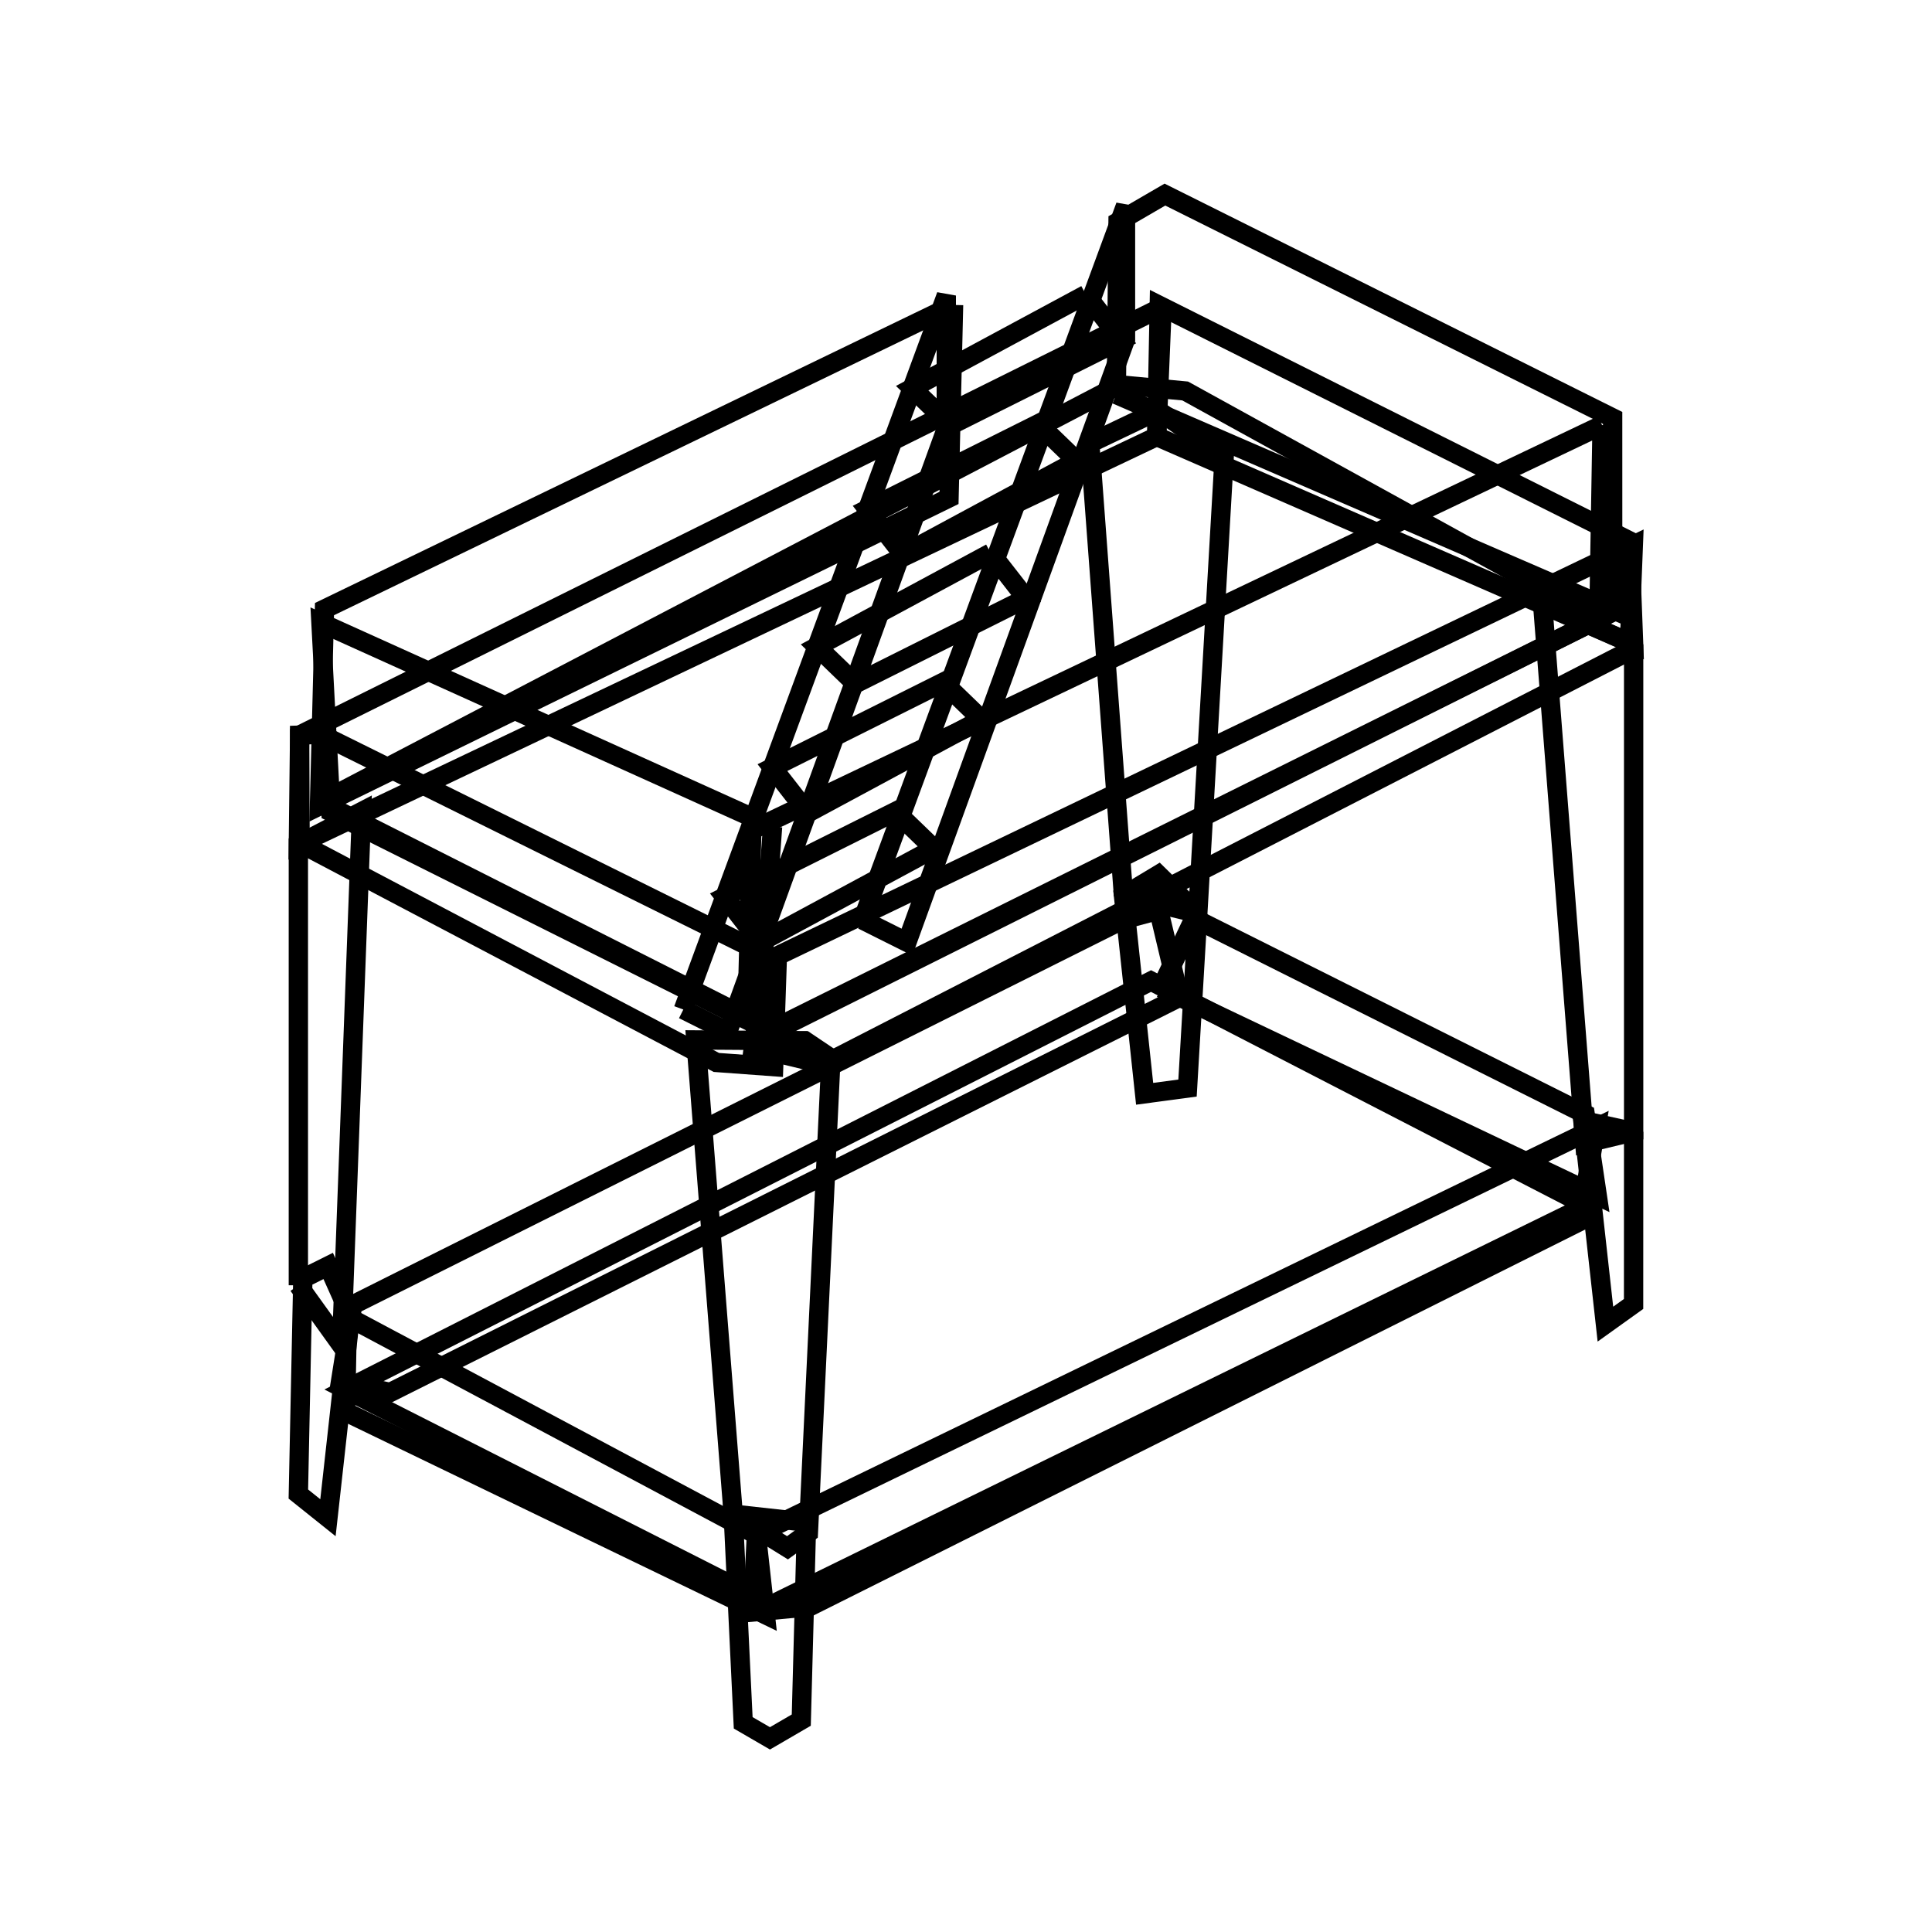 <svg xmlns:svg="http://www.w3.org/2000/svg" viewBox="0 0 100 100"><svg:g><svg:g><svg:path d="M 39.988,42.79 L 16.613,32.234 L 17.13,42.028 L 39.243,53.085 L 39.988,42.79 L 39.988,42.79" fill="none" stroke="black" /><svg:path d="M 82.923,22.003 L 38.915,42.97 L 38.665,52.556 L 40.074,53.366 L 82.756,32.038 L 82.923,22.003 L 82.923,22.003" fill="none" stroke="black" /><svg:path d="M 49.357,15.784 L 16.795,31.527 L 16.535,41.711 L 49.121,25.772 L 49.357,15.784 L 49.357,15.784" fill="none" stroke="black" /><svg:path d="M 16.608,41.518 L 39.928,53.306 L 82.756,32.038 L 61.344,20.237 L 57.947,19.921 L 16.608,41.518 L 16.608,41.518" fill="none" stroke="black" /><svg:path d="M 57.779,20.422 L 83.472,31.553 L 83.47,21.632 L 60.296,10.072 L 57.87,11.482 L 57.779,20.422 L 57.779,20.422" fill="none" stroke="black" /><svg:g><svg:path d="M 15.532,43.647 L 37.078,54.992 L 40.044,55.209 L 40.229,49.714 L 16.6,38.004 L 15.509,38.049 L 15.532,43.647 L 15.532,43.647" fill="none" stroke="black" /><svg:path d="M 39.562,49.802 L 38.994,54.216 L 42.635,55.091 L 84.324,33.698 L 84.541,28.215 L 39.562,49.802 L 39.562,49.802" fill="none" stroke="black" /><svg:path d="M 59.872,22.593 L 84.557,33.353 L 84.355,28.001 L 60.004,15.808 L 59.872,22.593 L 59.872,22.593" fill="none" stroke="black" /><svg:path d="M 60.151,15.892 L 15.509,38.049 L 15.443,43.702 L 59.872,22.593 L 60.151,15.892 L 60.151,15.892" fill="none" stroke="black" /></svg:g></svg:g><svg:g><svg:path d="M 37.951,78.372 L 40.761,80.113 L 41.842,79.325 L 43.011,54.776 L 41.658,53.866 L 36.017,53.827 L 37.951,78.372 L 37.951,78.372" fill="none" stroke="black" /><svg:path d="M 15.443,66.525 L 17.681,69.642 L 18.714,42.01 L 15.443,43.702 L 15.443,66.525 L 15.443,66.525" fill="none" stroke="black" /><svg:path d="M 84.557,33.353 L 79.846,31.269 L 82.031,59.183 L 84.557,58.578 L 84.557,33.353 L 84.557,33.353" fill="none" stroke="black" /><svg:path d="M 58.152,46.363 L 61.997,47.281 L 63.365,23.615 L 59.955,21.253 L 56.408,22.948 L 58.152,46.363 L 58.152,46.363" fill="none" stroke="black" /><svg:path d="M 82.11,62.404 L 59.576,50.779 L 17.896,71.92 L 39.904,83.076 L 82.11,62.404 L 82.11,62.404" fill="none" stroke="black" /><svg:g><svg:path d="M 41.748,78.789 L 37.951,78.372 L 38.468,89.173 L 39.853,89.977 L 41.474,89.033 L 41.748,78.789 L 41.748,78.789" fill="none" stroke="black" /><svg:path d="M 17.979,68.145 L 17.887,73.077 L 39.609,83.57 L 39.151,79.436 L 17.979,68.145 L 17.979,68.145" fill="none" stroke="black" /><svg:path d="M 18.137,68.101 L 16.987,65.525 L 15.675,66.179 L 15.443,77.332 L 16.975,78.557 L 18.137,68.101 L 18.137,68.101" fill="none" stroke="black" /><svg:path d="M 39.151,79.436 L 38.954,83.439 L 41.894,83.165 L 81.771,63.22 L 82.607,58.371 L 39.151,79.436 L 39.151,79.436" fill="none" stroke="black" /><svg:path d="M 84.557,58.578 L 81.926,57.999 L 83.096,68.537 L 84.554,67.493 L 84.557,58.578 L 84.557,58.578" fill="none" stroke="black" /><svg:path d="M 60.094,51.147 L 82.674,61.885 L 82.048,57.669 L 61.809,47.534 L 60.094,51.147 L 60.094,51.147" fill="none" stroke="black" /><svg:path d="M 61.045,51.622 L 59.974,47.115 L 58.103,47.613 L 18.254,67.543 L 17.626,71.506 L 20.193,72.073 L 61.045,51.622 L 61.045,51.622" fill="none" stroke="black" /><svg:path d="M 61.997,47.281 L 59.955,45.277 L 58.152,46.363 L 59.246,56.615 L 61.466,56.317 L 61.997,47.281 L 61.997,47.281" fill="none" stroke="black" /></svg:g></svg:g><svg:g><svg:path d="M 56.206,15.248 L 47.214,20.092 L 49.201,22.012 L 58.035,17.595 L 56.206,15.248 L 56.206,15.248" fill="none" stroke="black" /><svg:path d="M 46.738,28.701 L 55.729,23.857 L 53.742,21.936 L 44.908,26.354 L 46.738,28.701 L 46.738,28.701" fill="none" stroke="black" /><svg:path d="M 51.279,28.625 L 42.288,33.469 L 44.274,35.389 L 53.109,30.972 L 51.279,28.625 L 51.279,28.625" fill="none" stroke="black" /><svg:path d="M 41.811,42.078 L 50.802,37.234 L 48.816,35.314 L 39.981,39.731 L 41.811,42.078 L 41.811,42.078" fill="none" stroke="black" /><svg:path d="M 35.369,52.254 L 37.668,53.404 L 48.98,22.196 L 48.98,15.297 L 35.369,52.254 L 35.369,52.254" fill="none" stroke="black" /><svg:path d="M 39.348,48.767 L 48.339,43.922 L 46.352,42.002 L 37.518,46.419 L 39.348,48.767 L 39.348,48.767" fill="none" stroke="black" /><svg:path d="M 44.645,47.616 L 46.944,48.766 L 58.256,17.558 L 58.256,10.659 L 44.645,47.616 L 44.645,47.616" fill="none" stroke="black" /></svg:g></svg:g></svg>